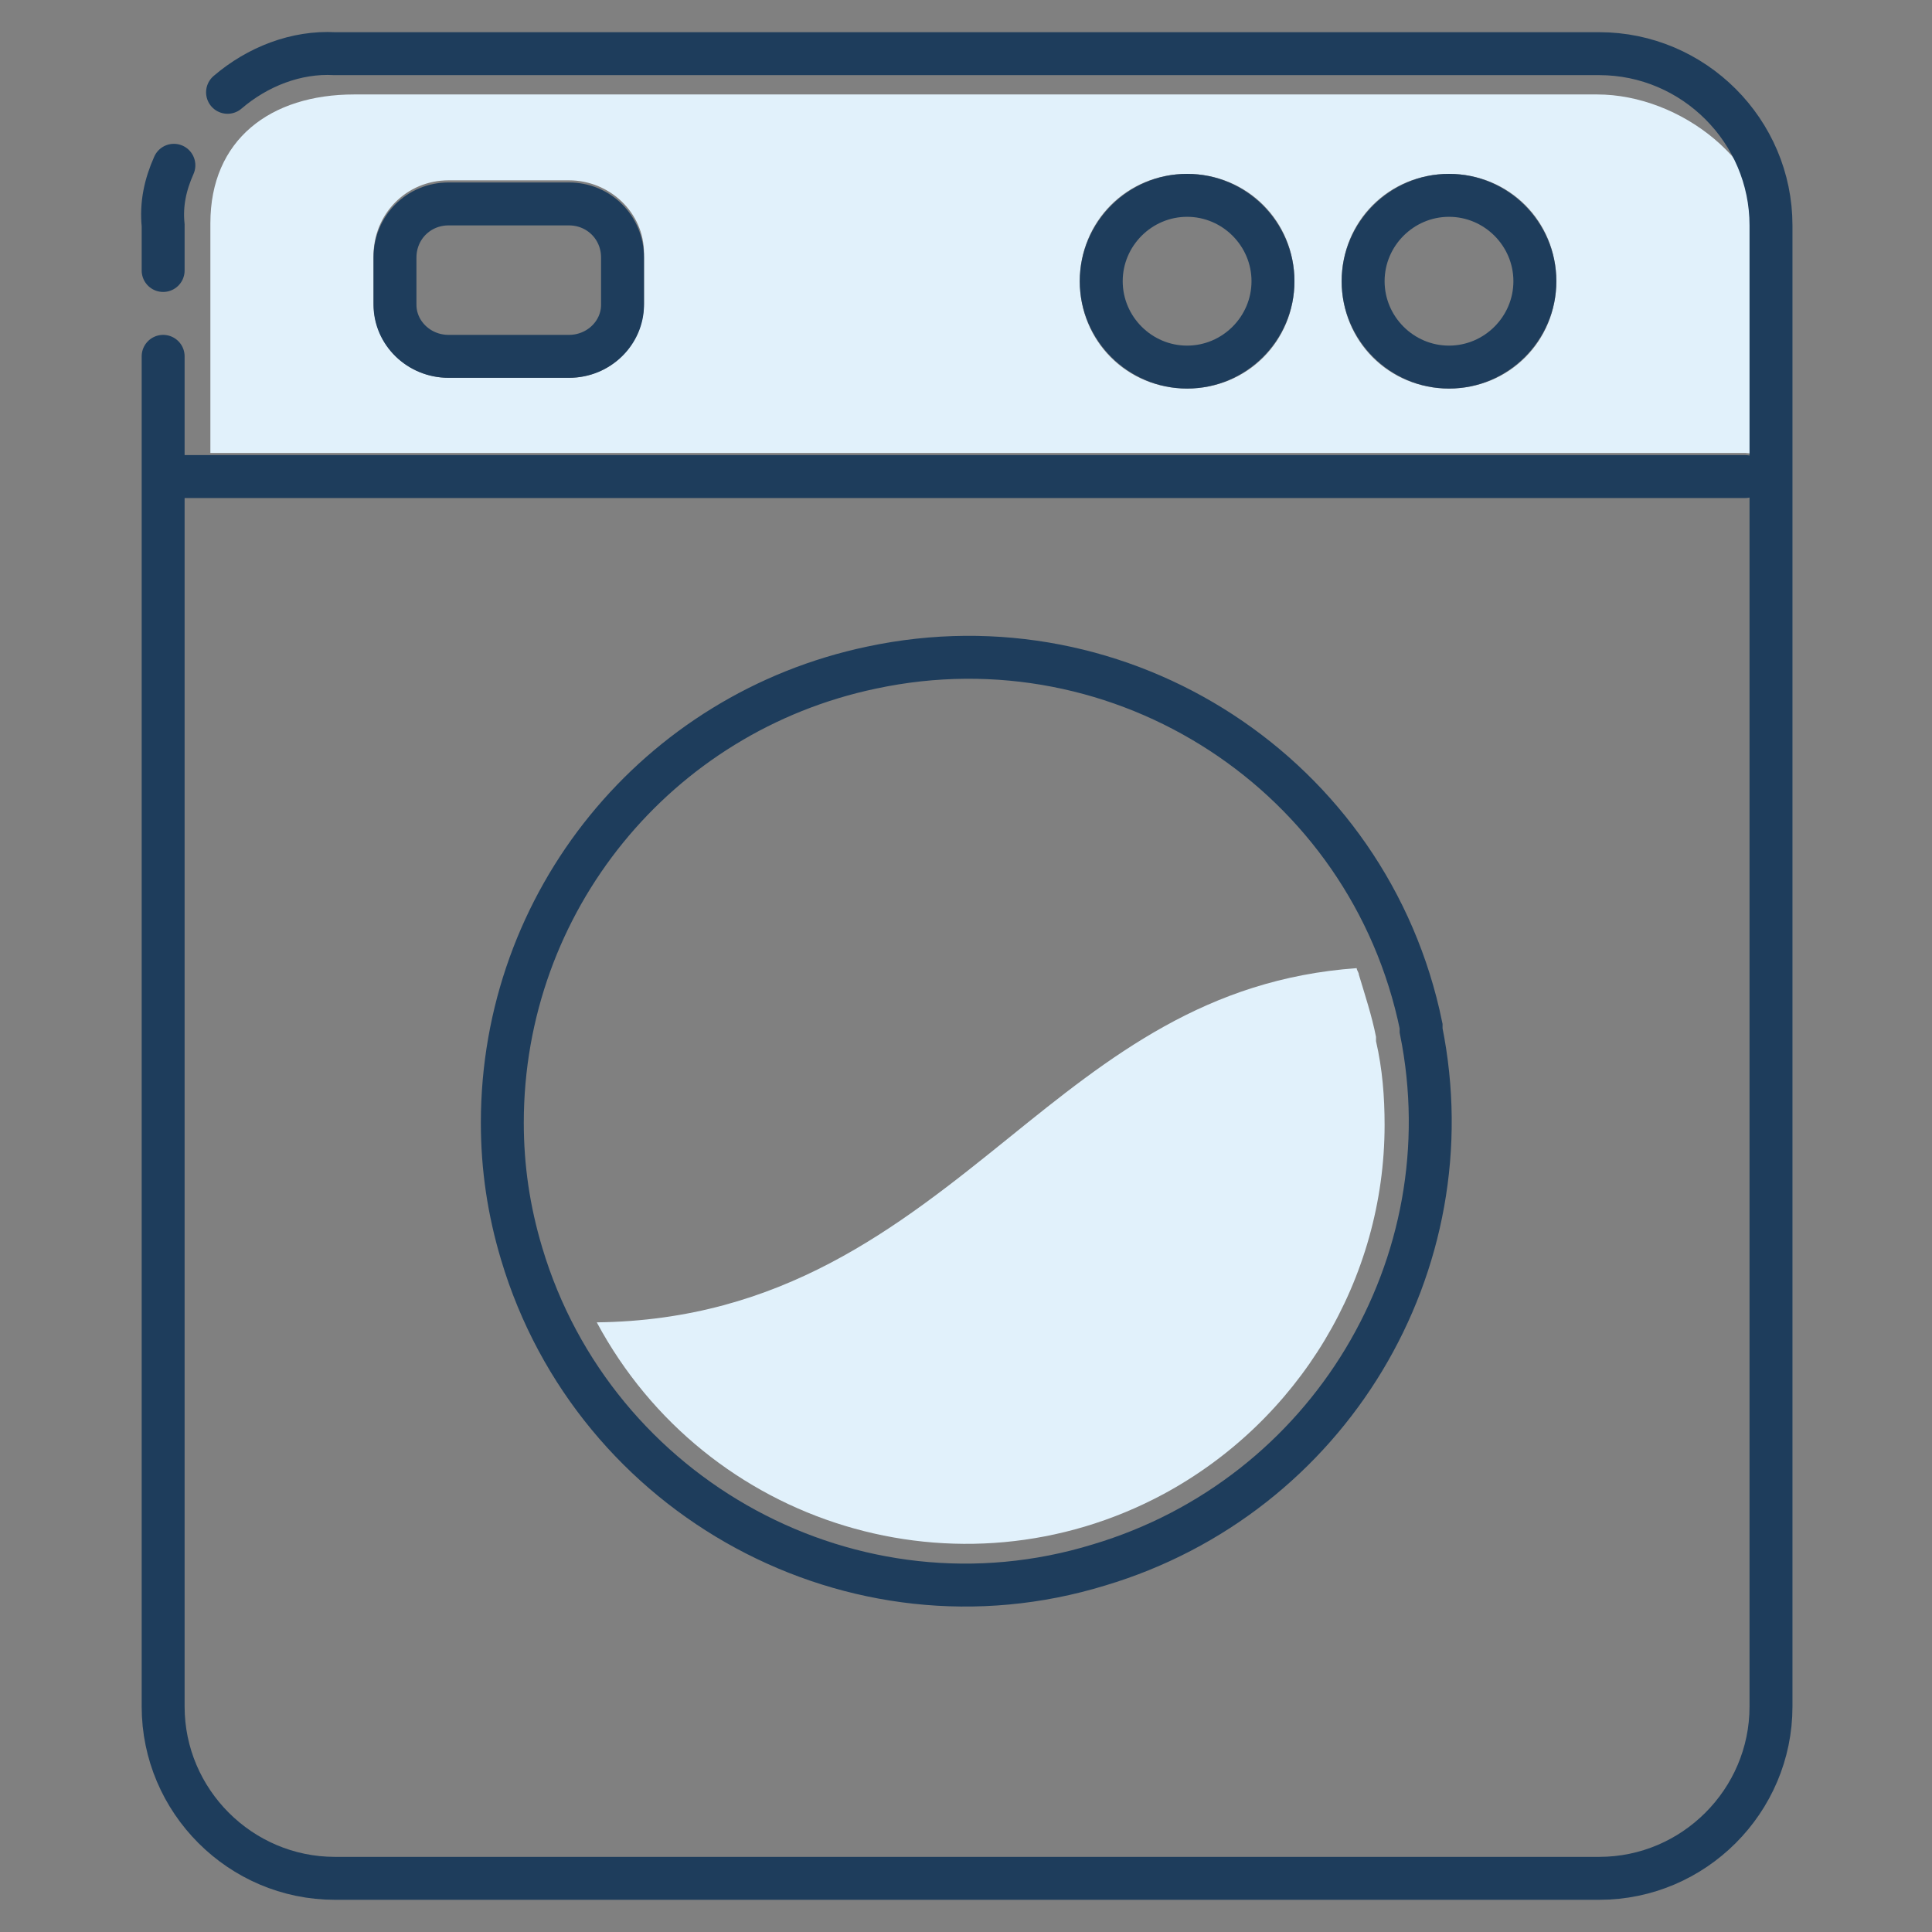 <?xml version="1.0" encoding="utf-8"?>
<!-- Generator: Adobe Illustrator 21.1.0, SVG Export Plug-In . SVG Version: 6.00 Build 0)  -->
<svg version="1.1" id="Layer_1" xmlns="http://www.w3.org/2000/svg" xmlns:xlink="http://www.w3.org/1999/xlink" x="0px" y="0px"
	 viewBox="0 0 90 90" style="enable-background:new 0 0 90 90;" xml:space="preserve">
<rect x="0" y="0" width="90" height="90" fill="#808080" stroke="none"/>
<style type="text/css">
	.st0{fill:#E1F1FB;}
	.st1{fill:none;stroke:#1E3D5C;stroke-width:2;stroke-linecap:round;stroke-miterlimit:10;}
</style>
<title>HAH - Laundry</title>
<path class="st0" d="M82.4,21.2v-9.8c0-3.8-4.1-7-8-7H16.5c-3.9,0-6.7,2.1-6.7,6v10.7h71.5L82.4,21.2z M30,14.1
	c0,1.9-1.5,3.5-3.5,3.5h-5.6c-1.9,0-3.5-1.5-3.5-3.5l0,0v-2.2c0-1.9,1.5-3.5,3.5-3.5h5.6c1.9,0,3.5,1.5,3.5,3.4l0,0V14.1z
	 M55.3,18.1c-2.8,0-5-2.2-5-5s2.2-5,5-5s5,2.2,5,5S58.1,18.1,55.3,18.1z M67.5,18.1c-2.8,0-5-2.2-5-5s2.2-5,5-5s5,2.2,5,5
	S70.3,18.1,67.5,18.1z"/>
<path class="st1" d="M20.9,16.6h5.6c1.4,0,2.5-1.1,2.5-2.4l0,0V12c0-1.4-1.1-2.5-2.5-2.5l0,0h-5.6c-1.4,0-2.5,1.1-2.5,2.5v2.2
	C18.4,15.5,19.5,16.6,20.9,16.6L20.9,16.6z"/>
<path class="st1" d="M55.3,17.1c2.2,0,4-1.8,4-4s-1.8-4-4-4s-4,1.8-4,4S53.1,17.1,55.3,17.1z"/>
<path class="st1" d="M67.5,17.1c2.2,0,4-1.8,4-4s-1.8-4-4-4s-4,1.8-4,4S65.3,17.1,67.5,17.1z"/>
<path class="st1" d="M7.6,16.6v62.9c0,4.4,3.6,8,8,8h58.9c4.4,0,8-3.6,8-8v-69c0-4.4-3.6-8-8-8H15.6c-1.8-0.1-3.6,0.6-5,1.8
	 M8.1,7.7c-0.4,0.9-0.6,1.8-0.5,2.8v2.1"/>
<path class="st1" d="M66.2,47.8c-2.4-11.7-13.9-19.2-25.6-16.7c-10,2.1-17.2,10.9-17.2,21.2c0,2.1,0.3,4.1,0.9,6.1l0,0
	c3.4,11.4,15.5,18,26.9,14.5c10.7-3.2,17.2-14,15-24.9V47.8z"/>
<line class="st1" x1="8" y1="22.2" x2="81.3" y2="22.2"/>
<path class="st0" d="M64.1,48.3c-0.2-1-0.5-1.9-0.8-2.9c0-0.1-0.1-0.2-0.1-0.3c-7,0.5-11.5,4.1-16.2,7.9c-5.2,4.2-10.6,8.5-19.2,8.6
	c5.1,9.5,16.9,13.1,26.4,8c6.3-3.4,10.3-10,10.3-17.2c0-1.3-0.1-2.6-0.4-3.9"/>
</svg>
